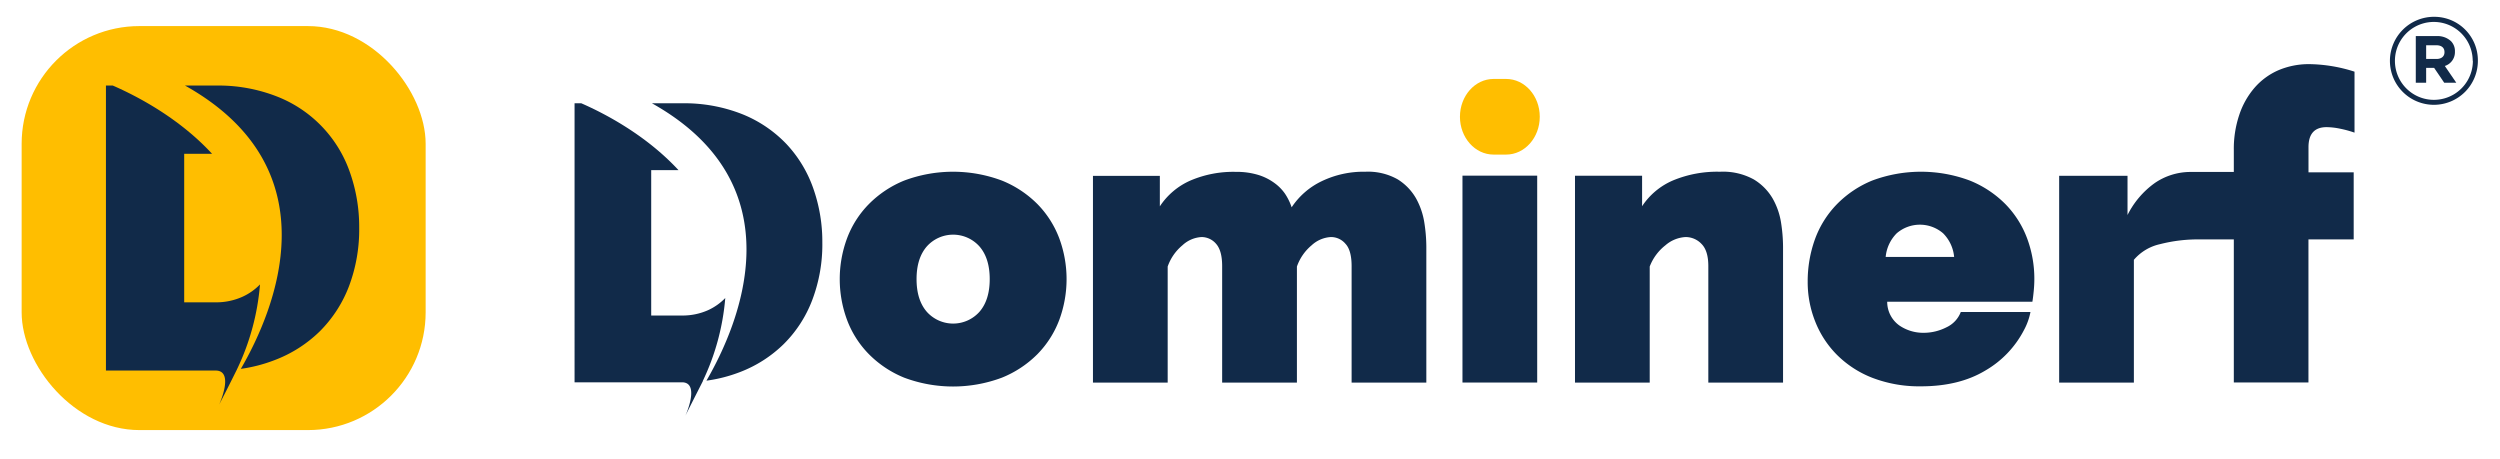 <svg id="Layer_1" data-name="Layer 1" xmlns="http://www.w3.org/2000/svg" viewBox="0 0 574.13 105.49"><defs><style>.cls-1{fill:#112a49;}.cls-2{fill:#ffbe00;}</style></defs><title>SVG</title><path class="cls-1" d="M180.64,33.11a28.87,28.87,0,0,0-10.1-6.86,36.19,36.19,0,0,0-14-2.53h-6.82c33.61,18.83,20.11,50.6,12.52,63.7a33.78,33.78,0,0,0,7.56-1.92A29.27,29.27,0,0,0,180,79a28.48,28.48,0,0,0,6.54-10.11,36,36,0,0,0,2.31-13.22,36.78,36.78,0,0,0-2.08-12.41A28.73,28.73,0,0,0,180.64,33.11Z"/><path class="cls-1" d="M166.56,68.44a13,13,0,0,1-3.88,2.76,14.35,14.35,0,0,1-6.13,1.26h-7V39.07h6.27c-7.41-8-16.82-12.95-22.32-15.35h-1.55V87.8h24.84c4,.23.62,7.65.62,7.65,2-4,3.73-7.36,4-7.92h0l0-.06,0,0h0A54.5,54.5,0,0,0,166.56,68.44Z"/><path class="cls-1" d="M238.27,46.89a24.36,24.36,0,0,0-8.18-5.42,32,32,0,0,0-22.44,0,24.24,24.24,0,0,0-8.13,5.42,22.32,22.32,0,0,0-5,7.86,27,27,0,0,0,0,18.7,22.32,22.32,0,0,0,5,7.86,24.24,24.24,0,0,0,8.13,5.42,32,32,0,0,0,22.44,0,24.36,24.36,0,0,0,8.18-5.42,22.6,22.6,0,0,0,5-7.86,27,27,0,0,0,0-18.7A22.6,22.6,0,0,0,238.27,46.89ZM224.94,71.6a8.11,8.11,0,0,1-12.1,0q-2.35-2.71-2.35-7.5t2.35-7.5a8.11,8.11,0,0,1,12.1,0q2.35,2.71,2.35,7.5T224.94,71.6Z"/><path class="cls-1" d="M325.21,45.58A12.36,12.36,0,0,0,321,41.2a13.79,13.79,0,0,0-7.46-1.76,22.15,22.15,0,0,0-10,2.17,17.09,17.09,0,0,0-6.91,6,13.2,13.2,0,0,0-1.49-3.07A10.25,10.25,0,0,0,292.64,42a12.4,12.4,0,0,0-3.75-1.85,17,17,0,0,0-5.05-.68,25,25,0,0,0-10.48,2,16.2,16.2,0,0,0-7,5.92v-7H251V87.86h17.16V61.21a11.06,11.06,0,0,1,3.39-4.88,7,7,0,0,1,4.38-1.89A4.37,4.37,0,0,1,279.28,56q1.39,1.57,1.39,5.1V87.86h17.17V61.21a11.12,11.12,0,0,1,3.38-4.88,7.08,7.08,0,0,1,4.39-1.89A4.33,4.33,0,0,1,309,56c.94,1,1.4,2.75,1.4,5.1V87.86h17.16V56.6a36.68,36.68,0,0,0-.45-5.42A16.79,16.79,0,0,0,325.21,45.58Z"/><path class="cls-2" d="M345.89,18.13H343c-4.26,0-7.72,3.89-7.72,8.69h0c0,4.79,3.46,8.68,7.72,8.68h2.89c4.26,0,7.72-3.89,7.72-8.68h0C353.61,22,350.15,18.13,345.89,18.13Z"/><rect class="cls-1" x="335.86" y="40.34" width="17.16" height="47.51"/><path class="cls-1" d="M407.09,45.58a12.45,12.45,0,0,0-4.34-4.38A14.64,14.64,0,0,0,395,39.44a26.45,26.45,0,0,0-10.8,2,16.05,16.05,0,0,0-7.09,5.92v-7H361.7V87.86h17.16V61.21a11.34,11.34,0,0,1,3.61-4.88,7.68,7.68,0,0,1,4.61-1.89A5,5,0,0,1,390.74,56q1.58,1.57,1.58,5.1V87.86h17.16V56.6a36.68,36.68,0,0,0-.45-5.42A16.23,16.23,0,0,0,407.09,45.58Z"/><path class="cls-1" d="M460.56,46.89a24.26,24.26,0,0,0-8.18-5.42,32,32,0,0,0-22.44,0,24.1,24.1,0,0,0-8.13,5.47,22.52,22.52,0,0,0-5,8,28.46,28.46,0,0,0-1.67,9.75,24.45,24.45,0,0,0,1.72,9.13,22.55,22.55,0,0,0,5,7.67,23.6,23.6,0,0,0,8.17,5.29,30,30,0,0,0,11.11,1.94q8.76,0,14.77-3.61a22.89,22.89,0,0,0,8.9-9.31h0a14.42,14.42,0,0,0,1.49-4.15h-16a6.41,6.41,0,0,1-3.3,3.52,11.55,11.55,0,0,1-5.29,1.26,9.72,9.72,0,0,1-5.5-1.67,6.68,6.68,0,0,1-2.81-5.46h33.34c.12-.72.22-1.55.31-2.48s.14-1.86.14-2.76a26.59,26.59,0,0,0-1.67-9.35A22.46,22.46,0,0,0,460.56,46.89ZM433.05,59a8.85,8.85,0,0,1,2.53-5.42,8.16,8.16,0,0,1,10.66,0A8.8,8.8,0,0,1,448.77,59Z"/><path class="cls-1" d="M534.31,29.2a15.89,15.89,0,0,1,3.12.36,25,25,0,0,1,3.29.9v-14a35.18,35.18,0,0,0-10.29-1.73,17.84,17.84,0,0,0-7.19,1.4,15.38,15.38,0,0,0-5.46,4,18.36,18.36,0,0,0-3.52,6.23A24.47,24.47,0,0,0,513,34.44v5.05h-7.86c-.3,0-1.09,0-2.27,0a14.52,14.52,0,0,0-8,2.53,20,20,0,0,0-6.28,7.36v-9H472.89V87.86h17.16V59.67a11,11,0,0,1,6.05-3.61,35,35,0,0,1,9-1.08H513V87.84h17.14l0-32.86h10.39V52.5h0V39.58H530.15V33.8Q530.15,29.2,534.31,29.2Z"/><path class="cls-1" d="M559,3.86A10.12,10.12,0,0,0,548.85,14V14a10.1,10.1,0,0,0,20.2-.06V13.9A10,10,0,0,0,559,3.86Zm8.9,10.1A8.93,8.93,0,1,1,550,14V14a8.93,8.93,0,1,1,17.86-.06Z"/><path class="cls-1" d="M563.78,11.87v-.06a3.22,3.22,0,0,0-.89-2.34,4.52,4.52,0,0,0-3.32-1.18h-4.78V19h2.38V15.58H559L561.32,19h2.77l-2.63-3.85A3.33,3.33,0,0,0,563.78,11.87Zm-2.4.14c0,.89-.64,1.53-1.84,1.53h-2.37V10.39h2.31c1.17,0,1.9.53,1.9,1.56Z"/><rect class="cls-2" x="4.97" y="5.99" width="92.78" height="92.78" rx="27.04" ry="27.04"/><path class="cls-1" d="M80.37,39.61A28.8,28.8,0,0,0,63.78,22.23a36.84,36.84,0,0,0-14.29-2.58h-7C76.85,38.88,63.07,71.32,55.31,84.71a34.62,34.62,0,0,0,7.73-2,30,30,0,0,0,10.42-6.64,29.43,29.43,0,0,0,6.68-10.32,36.94,36.94,0,0,0,2.35-13.51A37.52,37.52,0,0,0,80.37,39.61Z"/><path class="cls-1" d="M54.47,84.72a55.34,55.34,0,0,0,5.24-19.4,13.18,13.18,0,0,1-4,2.82,14.7,14.7,0,0,1-6.27,1.29H42.3V35.32h6.4c-7.56-8.2-17.17-13.22-22.79-15.67H24.33V85.1H49.7c4.12.23.63,7.81.63,7.81,2.08-4,3.81-7.52,4.1-8.09h0l0-.06v0Z"/></svg>